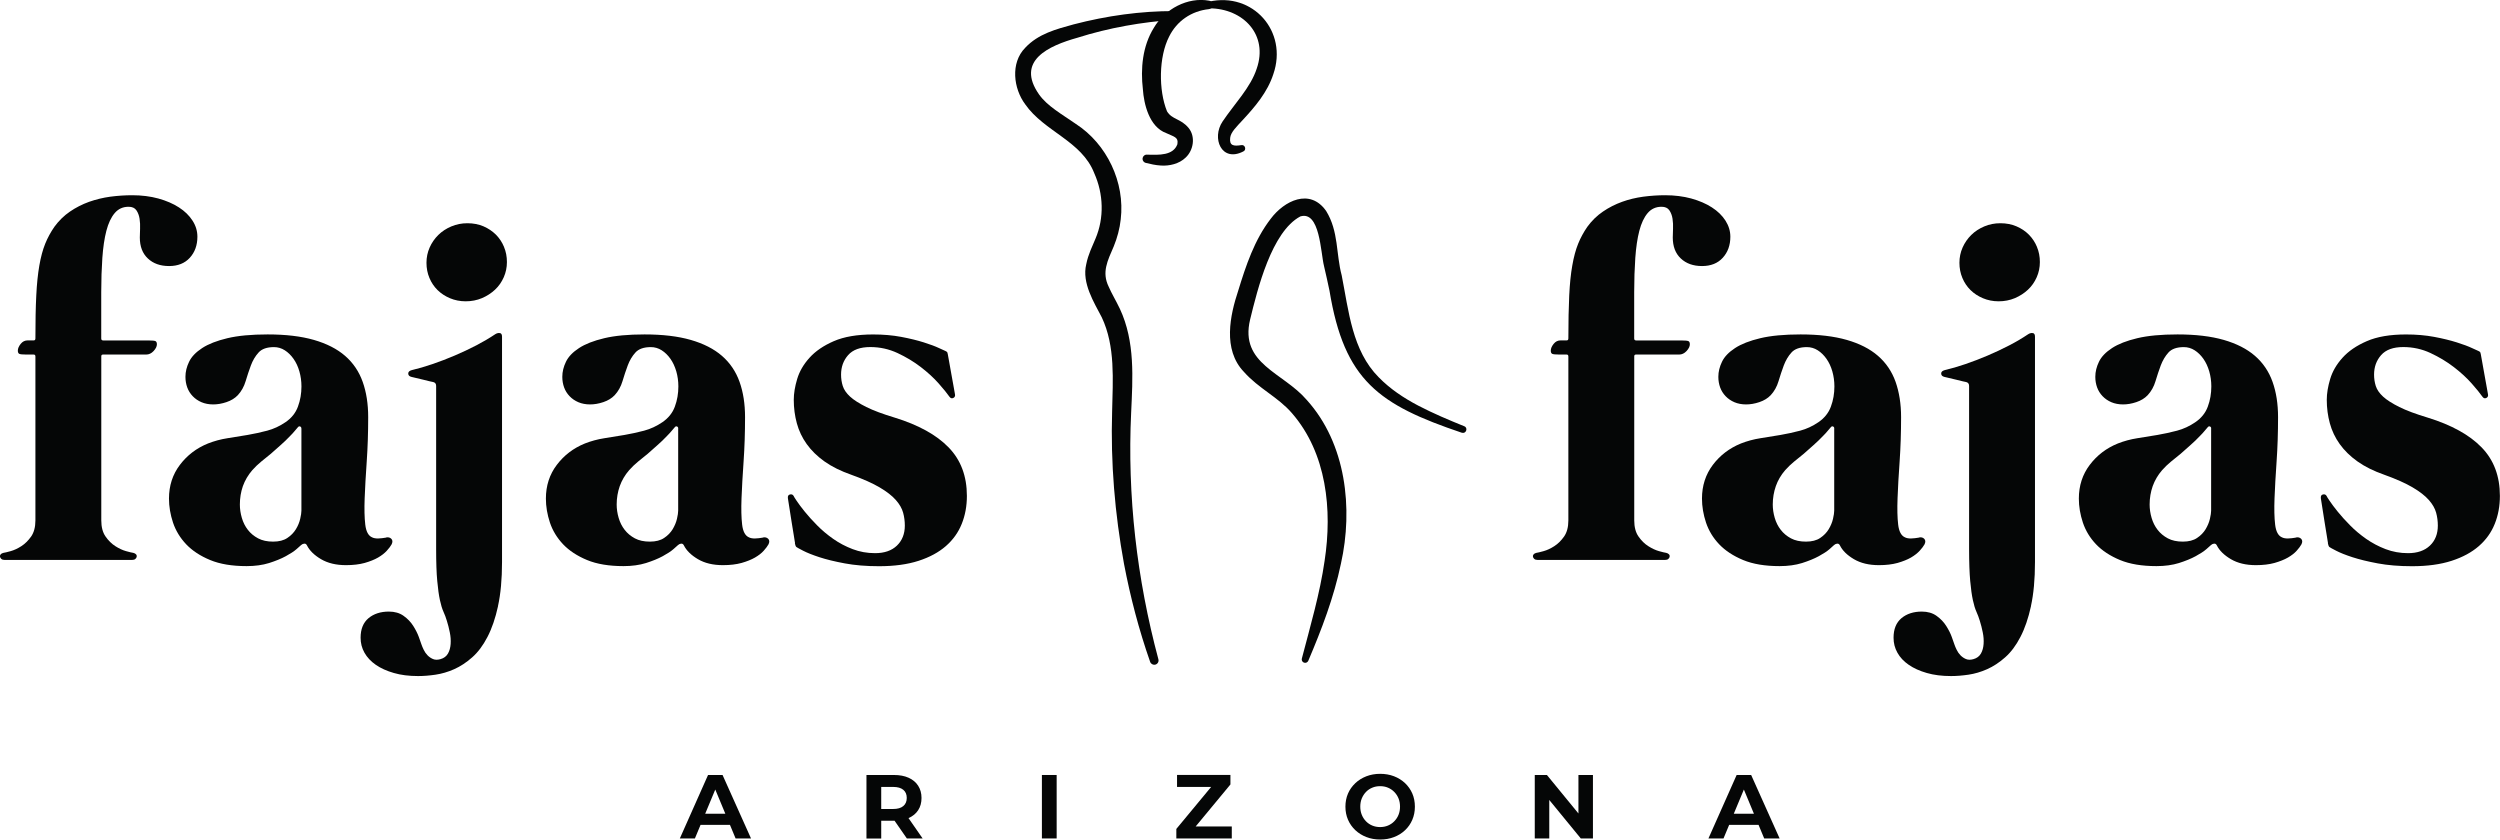 <?xml version="1.0" encoding="UTF-8"?><svg id="Capa_1" xmlns="http://www.w3.org/2000/svg" viewBox="0 0 496.33 166.67"><defs><style>.cls-1{fill:#050606;}</style></defs><g><path class="cls-1" d="M26.26,38.76c1.87,0,3.6,.22,5.18,.65,1.58,.44,2.95,1.03,4.09,1.77,1.15,.74,2.04,1.61,2.69,2.62,.65,1,.97,2.07,.97,3.2,0,1.68-.5,3.07-1.5,4.17-1,1.1-2.37,1.65-4.12,1.65s-3.15-.5-4.21-1.5c-1.07-1-1.6-2.39-1.6-4.17,0-.45,.02-1.03,.05-1.72,.03-.69,0-1.36-.1-2.01-.1-.65-.31-1.2-.63-1.67-.32-.47-.84-.7-1.55-.7-1.13,0-2.05,.42-2.76,1.26-.71,.84-1.26,2.01-1.65,3.51-.39,1.5-.65,3.29-.8,5.38-.14,2.08-.22,4.35-.22,6.8v9.2c0,.26,.13,.39,.39,.39h8.96c.78,0,1.25,.05,1.43,.14,.18,.1,.27,.31,.27,.63,0,.42-.22,.86-.65,1.33-.44,.47-.93,.7-1.48,.7h-8.57c-.23,0-.34,.11-.34,.34v32.59c0,1.32,.28,2.39,.85,3.2,.56,.81,1.21,1.45,1.94,1.91,.73,.47,1.44,.8,2.13,.99,.69,.19,1.17,.31,1.43,.34,.26,.06,.44,.17,.56,.31s.15,.3,.12,.46c-.03,.16-.12,.31-.27,.44-.15,.13-.35,.19-.61,.19H.88c-.26,0-.46-.06-.61-.19-.15-.13-.23-.27-.27-.44-.03-.16,0-.31,.12-.46s.3-.25,.56-.31c.26-.03,.73-.15,1.43-.34,.69-.19,1.4-.52,2.13-.99s1.37-1.11,1.94-1.91c.56-.81,.85-1.87,.85-3.2v-32.54c0-.26-.11-.39-.34-.39h-1.45c-.77,0-1.25-.05-1.43-.15-.18-.1-.27-.31-.27-.63,0-.42,.19-.86,.56-1.33,.37-.47,.83-.7,1.38-.7h1.21c.23,0,.34-.13,.34-.39,0-3.33,.05-6.15,.17-8.48,.11-2.32,.32-4.33,.61-6s.68-3.12,1.16-4.31c.48-1.19,1.1-2.32,1.84-3.39,.87-1.19,1.9-2.2,3.07-3,1.18-.81,2.45-1.45,3.8-1.94,1.36-.48,2.76-.82,4.21-1.02,1.45-.19,2.91-.29,4.36-.29Z"/><path class="cls-1" d="M76.63,106.71c.45-.1,.81,0,1.07,.27,.26,.27,.27,.64,.05,1.09-.19,.36-.51,.77-.95,1.26s-1.02,.94-1.74,1.36c-.73,.42-1.61,.77-2.66,1.07-1.05,.29-2.29,.44-3.71,.44-1.97,0-3.62-.4-4.96-1.19s-2.27-1.7-2.79-2.74c-.13-.26-.31-.37-.56-.34-.24,.03-.44,.13-.61,.29-.1,.1-.4,.36-.9,.8-.5,.44-1.21,.9-2.13,1.4-.92,.5-2.03,.95-3.32,1.36-1.29,.4-2.78,.61-4.46,.61-2.88,0-5.29-.4-7.24-1.21-1.96-.81-3.54-1.85-4.75-3.12-1.21-1.28-2.08-2.71-2.62-4.31-.53-1.6-.8-3.19-.8-4.77,0-2.55,.72-4.78,2.16-6.68,1.44-1.91,3.3-3.33,5.59-4.26,1.23-.48,2.51-.83,3.85-1.04,1.34-.21,2.67-.43,4-.65,1.32-.23,2.62-.51,3.9-.85s2.48-.9,3.61-1.67c1.2-.81,2.03-1.84,2.49-3.1,.47-1.26,.7-2.6,.7-4.02,0-1.03-.14-2.03-.41-2.98-.27-.95-.66-1.78-1.16-2.49-.5-.71-1.08-1.28-1.74-1.7-.66-.42-1.38-.63-2.15-.63-1.39,0-2.41,.36-3.05,1.07-.65,.71-1.16,1.57-1.53,2.57-.37,1-.72,2.04-1.04,3.12-.32,1.08-.84,2.01-1.55,2.78-.58,.61-1.33,1.07-2.25,1.38s-1.8,.46-2.64,.46-1.65-.15-2.32-.44c-.68-.29-1.26-.69-1.74-1.19-.48-.5-.85-1.08-1.09-1.74-.24-.66-.36-1.36-.36-2.11,0-1,.24-2,.73-3,.48-1,1.35-1.9,2.59-2.71,1.24-.81,2.91-1.46,5.01-1.96,2.1-.5,4.76-.75,7.99-.75,3.58,0,6.64,.36,9.18,1.09,2.53,.73,4.6,1.78,6.2,3.17,1.6,1.39,2.76,3.11,3.49,5.16,.73,2.05,1.09,4.38,1.09,7,0,3.13-.1,6.07-.29,8.81-.19,2.75-.33,5.17-.41,7.29-.08,2.12-.04,3.86,.12,5.23,.16,1.37,.61,2.22,1.36,2.54,.32,.16,.73,.23,1.21,.22,.48-.02,1-.07,1.55-.17Zm-16.8-21.65c0-.19-.08-.32-.24-.39-.16-.06-.31-.02-.44,.14-.26,.29-.49,.57-.7,.82-.21,.26-.49,.56-.85,.92-.61,.65-1.24,1.25-1.89,1.82-.65,.56-1.29,1.14-1.94,1.72-.65,.52-1.28,1.03-1.91,1.55-.63,.52-1.22,1.08-1.77,1.7-.84,.97-1.46,2.03-1.87,3.17-.4,1.15-.6,2.37-.6,3.66,0,.87,.13,1.75,.39,2.64,.26,.89,.65,1.68,1.19,2.37,.53,.69,1.21,1.26,2.04,1.7,.82,.44,1.82,.65,2.98,.65s2.11-.24,2.83-.73c.73-.48,1.29-1.07,1.7-1.74s.69-1.36,.85-2.06c.16-.69,.24-1.23,.24-1.62v-16.32Z"/><path class="cls-1" d="M98.88,120.32c-.53,2.42-1.23,4.47-2.11,6.15-.87,1.68-1.88,3.03-3.03,4.04-1.15,1.02-2.34,1.8-3.58,2.35-1.24,.55-2.48,.91-3.71,1.09-1.23,.18-2.37,.27-3.44,.27-1.81,0-3.42-.2-4.82-.61-1.4-.4-2.6-.94-3.58-1.62-.98-.68-1.73-1.48-2.25-2.4-.52-.92-.77-1.91-.77-2.98,0-1.71,.53-3,1.57-3.88,1.05-.87,2.4-1.31,4.04-1.31,1.16,0,2.14,.28,2.93,.85,.79,.56,1.43,1.23,1.91,1.99s.85,1.49,1.11,2.2c.26,.71,.44,1.21,.53,1.5,.1,.29,.24,.64,.44,1.04,.19,.4,.44,.77,.75,1.09s.67,.57,1.09,.75c.42,.18,.92,.19,1.5,.02,.68-.19,1.17-.57,1.48-1.11s.48-1.19,.53-1.91c.05-.73,0-1.49-.17-2.3-.16-.81-.36-1.57-.58-2.28-.19-.65-.42-1.25-.68-1.82-.26-.57-.49-1.33-.7-2.3-.21-.97-.39-2.24-.53-3.8-.15-1.57-.22-3.69-.22-6.37v-32.35c0-.42-.19-.68-.58-.77-.07,0-.3-.05-.7-.15s-.86-.21-1.38-.34-.99-.24-1.43-.34-.7-.16-.8-.19c-.42-.1-.64-.31-.65-.65s.22-.57,.7-.7c1.26-.29,2.62-.69,4.09-1.19,1.47-.5,2.95-1.07,4.43-1.7,1.48-.63,2.92-1.31,4.31-2.03,1.39-.73,2.63-1.46,3.73-2.2,.29-.19,.59-.27,.9-.24,.31,.03,.46,.27,.46,.73v44.75c0,3.39-.27,6.3-.8,8.72Zm1.19-71.29c-.39-.94-.93-1.75-1.62-2.45-.7-.69-1.52-1.24-2.47-1.65-.95-.4-2.01-.61-3.17-.61s-2.2,.21-3.2,.63c-1,.42-1.87,.99-2.59,1.7s-1.3,1.54-1.72,2.49c-.42,.95-.63,1.96-.63,3.03s.19,2.07,.58,3c.39,.94,.93,1.74,1.62,2.42,.69,.68,1.52,1.22,2.47,1.62,.95,.4,1.99,.61,3.12,.61s2.23-.21,3.22-.63c.99-.42,1.85-.98,2.59-1.67,.74-.69,1.32-1.52,1.74-2.47,.42-.95,.63-1.96,.63-3.03s-.19-2.07-.58-3Z"/><path class="cls-1" d="M151.45,106.71c.45-.1,.81,0,1.07,.27,.26,.27,.27,.64,.05,1.09-.19,.36-.51,.77-.94,1.26s-1.02,.94-1.74,1.36c-.73,.42-1.61,.77-2.66,1.07-1.05,.29-2.28,.44-3.71,.44-1.97,0-3.62-.4-4.96-1.19s-2.27-1.7-2.79-2.74c-.13-.26-.31-.37-.56-.34-.24,.03-.44,.13-.61,.29-.1,.1-.4,.36-.9,.8s-1.21,.9-2.13,1.4c-.92,.5-2.03,.95-3.32,1.36-1.29,.4-2.78,.61-4.46,.61-2.87,0-5.29-.4-7.24-1.21-1.95-.81-3.54-1.85-4.75-3.12-1.21-1.28-2.08-2.71-2.62-4.31-.53-1.6-.8-3.19-.8-4.77,0-2.55,.72-4.78,2.16-6.68,1.44-1.91,3.3-3.33,5.59-4.26,1.23-.48,2.51-.83,3.85-1.04,1.34-.21,2.67-.43,4-.65,1.32-.23,2.62-.51,3.9-.85,1.27-.34,2.48-.9,3.61-1.67,1.19-.81,2.03-1.84,2.49-3.1,.47-1.26,.7-2.6,.7-4.02,0-1.03-.14-2.03-.41-2.98-.28-.95-.66-1.78-1.16-2.49-.5-.71-1.08-1.28-1.74-1.7-.66-.42-1.38-.63-2.16-.63-1.39,0-2.41,.36-3.05,1.07-.65,.71-1.16,1.57-1.53,2.57-.37,1-.72,2.04-1.04,3.12s-.84,2.01-1.55,2.78c-.58,.61-1.33,1.07-2.25,1.38-.92,.31-1.8,.46-2.64,.46s-1.65-.15-2.32-.44c-.68-.29-1.26-.69-1.74-1.19-.48-.5-.85-1.08-1.09-1.74-.24-.66-.36-1.36-.36-2.11,0-1,.24-2,.73-3,.48-1,1.35-1.9,2.59-2.71,1.24-.81,2.91-1.46,5.01-1.96,2.1-.5,4.76-.75,7.99-.75,3.58,0,6.64,.36,9.18,1.09,2.53,.73,4.6,1.78,6.2,3.17,1.6,1.39,2.76,3.11,3.49,5.16,.73,2.05,1.09,4.38,1.09,7,0,3.13-.1,6.07-.29,8.81-.19,2.75-.33,5.17-.41,7.29-.08,2.12-.04,3.86,.12,5.23,.16,1.37,.61,2.22,1.36,2.54,.32,.16,.73,.23,1.21,.22,.48-.02,1-.07,1.55-.17Zm-16.8-21.65c0-.19-.08-.32-.24-.39-.16-.06-.31-.02-.44,.14-.26,.29-.49,.57-.7,.82s-.49,.56-.85,.92c-.61,.65-1.24,1.25-1.89,1.82-.65,.56-1.29,1.14-1.94,1.72-.65,.52-1.28,1.03-1.91,1.55-.63,.52-1.22,1.08-1.77,1.7-.84,.97-1.46,2.03-1.87,3.17-.4,1.15-.61,2.37-.61,3.66,0,.87,.13,1.75,.39,2.64,.26,.89,.65,1.68,1.19,2.37,.53,.69,1.21,1.26,2.03,1.7,.82,.44,1.82,.65,2.98,.65s2.11-.24,2.83-.73c.73-.48,1.29-1.07,1.7-1.74,.4-.68,.69-1.36,.85-2.06,.16-.69,.24-1.23,.24-1.62v-16.32Z"/><path class="cls-1" d="M157.84,107.83c0-.06-.07-.52-.22-1.38-.14-.85-.3-1.8-.46-2.83-.16-1.03-.32-2.01-.46-2.93-.14-.92-.23-1.49-.27-1.72-.07-.45,.06-.72,.39-.8,.32-.08,.56,0,.73,.27,.03,.1,.24,.44,.63,1.02s.92,1.29,1.6,2.13c.68,.84,1.49,1.74,2.45,2.71,.95,.97,2.02,1.86,3.2,2.69s2.46,1.5,3.85,2.03c1.39,.53,2.87,.8,4.46,.8,1.84,0,3.29-.5,4.33-1.5s1.57-2.33,1.57-3.97c0-.87-.11-1.73-.34-2.57s-.71-1.68-1.45-2.52c-.74-.84-1.81-1.67-3.2-2.49s-3.24-1.65-5.57-2.49c-2.13-.74-3.92-1.63-5.38-2.66-1.45-1.03-2.63-2.19-3.54-3.46s-1.56-2.65-1.96-4.12c-.4-1.47-.61-3.03-.61-4.67,0-1.26,.23-2.64,.68-4.14,.45-1.5,1.27-2.91,2.45-4.21,1.18-1.31,2.79-2.41,4.82-3.29s4.63-1.33,7.8-1.33c2,0,3.86,.16,5.57,.48,1.71,.32,3.21,.69,4.48,1.09s2.29,.78,3.05,1.14c.76,.36,1.19,.55,1.28,.58,.19,.1,.31,.18,.34,.24,.03,.07,.06,.18,.1,.34,0,.07,.08,.51,.24,1.33,.16,.82,.32,1.72,.48,2.69s.32,1.86,.48,2.66c.16,.81,.24,1.26,.24,1.36,.06,.32-.05,.56-.34,.7-.29,.14-.55,.06-.78-.27-.45-.65-1.16-1.52-2.13-2.62s-2.15-2.18-3.54-3.25c-1.39-1.07-2.93-1.99-4.62-2.78-1.7-.79-3.5-1.19-5.4-1.19-2,0-3.47,.53-4.41,1.6s-1.4,2.36-1.4,3.88c0,.77,.11,1.53,.34,2.25,.23,.73,.71,1.43,1.45,2.11,.74,.68,1.82,1.36,3.22,2.06s3.29,1.4,5.64,2.11c4.71,1.45,8.28,3.42,10.7,5.91,2.42,2.49,3.63,5.7,3.63,9.64,0,2-.34,3.85-1.02,5.54-.68,1.7-1.73,3.17-3.15,4.41-1.42,1.24-3.23,2.22-5.42,2.93-2.2,.71-4.81,1.07-7.85,1.07-2.55,0-4.82-.19-6.8-.56-1.99-.37-3.67-.78-5.04-1.23-1.37-.45-2.45-.88-3.22-1.28-.78-.4-1.23-.65-1.36-.75-.07-.06-.12-.16-.17-.29-.05-.13-.09-.27-.12-.44Z"/></g><g><path class="cls-1" d="M330.6,38.76c1.87,0,3.6,.22,5.18,.65,1.58,.44,2.95,1.03,4.09,1.77,1.15,.74,2.04,1.61,2.69,2.62,.64,1,.97,2.07,.97,3.2,0,1.68-.5,3.07-1.5,4.17-1,1.1-2.37,1.65-4.12,1.65s-3.15-.5-4.21-1.5c-1.07-1-1.6-2.39-1.6-4.17,0-.45,.02-1.03,.05-1.72,.03-.69,0-1.36-.1-2.01-.1-.65-.31-1.2-.63-1.67-.32-.47-.84-.7-1.55-.7-1.13,0-2.05,.42-2.76,1.26-.71,.84-1.26,2.01-1.65,3.51-.39,1.5-.65,3.29-.8,5.38-.14,2.08-.22,4.35-.22,6.8v9.2c0,.26,.13,.39,.39,.39h8.96c.77,0,1.25,.05,1.43,.14,.18,.1,.27,.31,.27,.63,0,.42-.22,.86-.65,1.33-.44,.47-.93,.7-1.48,.7h-8.57c-.22,0-.34,.11-.34,.34v32.59c0,1.32,.28,2.39,.85,3.2,.56,.81,1.21,1.45,1.94,1.91s1.44,.8,2.13,.99c.69,.19,1.17,.31,1.43,.34,.26,.06,.44,.17,.56,.31s.15,.3,.12,.46c-.03,.16-.12,.31-.27,.44-.14,.13-.35,.19-.61,.19h-25.38c-.26,0-.46-.06-.61-.19-.15-.13-.23-.27-.27-.44-.03-.16,0-.31,.12-.46s.3-.25,.56-.31c.26-.03,.73-.15,1.43-.34,.69-.19,1.4-.52,2.13-.99s1.37-1.11,1.94-1.91c.56-.81,.85-1.87,.85-3.2v-32.54c0-.26-.11-.39-.34-.39h-1.45c-.77,0-1.25-.05-1.43-.15s-.27-.31-.27-.63c0-.42,.19-.86,.56-1.33s.83-.7,1.38-.7h1.21c.23,0,.34-.13,.34-.39,0-3.33,.06-6.15,.17-8.48,.11-2.32,.31-4.33,.61-6,.29-1.68,.68-3.12,1.16-4.31,.48-1.19,1.1-2.32,1.84-3.39,.87-1.19,1.9-2.2,3.08-3,1.18-.81,2.45-1.45,3.8-1.94s2.76-.82,4.21-1.02c1.45-.19,2.91-.29,4.36-.29Z"/><path class="cls-1" d="M380.97,106.71c.45-.1,.81,0,1.06,.27,.26,.27,.27,.64,.05,1.09-.19,.36-.51,.77-.95,1.26-.44,.48-1.02,.94-1.74,1.36-.73,.42-1.62,.77-2.66,1.07-1.05,.29-2.29,.44-3.71,.44-1.97,0-3.62-.4-4.96-1.19s-2.27-1.7-2.78-2.74c-.13-.26-.32-.37-.56-.34-.24,.03-.44,.13-.61,.29-.1,.1-.39,.36-.89,.8-.5,.44-1.21,.9-2.13,1.4-.92,.5-2.03,.95-3.32,1.36-1.29,.4-2.78,.61-4.46,.61-2.88,0-5.29-.4-7.24-1.21s-3.54-1.85-4.75-3.12-2.08-2.71-2.62-4.31c-.53-1.6-.8-3.19-.8-4.77,0-2.55,.72-4.78,2.15-6.68s3.3-3.33,5.59-4.26c1.23-.48,2.51-.83,3.85-1.04,1.34-.21,2.67-.43,4-.65,1.32-.23,2.62-.51,3.9-.85s2.48-.9,3.61-1.67c1.19-.81,2.03-1.84,2.49-3.1,.47-1.26,.7-2.6,.7-4.02,0-1.03-.14-2.03-.41-2.98-.27-.95-.66-1.78-1.16-2.49-.5-.71-1.08-1.28-1.74-1.7-.66-.42-1.38-.63-2.16-.63-1.39,0-2.41,.36-3.05,1.07-.65,.71-1.15,1.57-1.53,2.57-.37,1-.72,2.04-1.04,3.12-.32,1.08-.84,2.01-1.55,2.78-.58,.61-1.33,1.07-2.25,1.38s-1.8,.46-2.64,.46-1.65-.15-2.32-.44c-.68-.29-1.26-.69-1.74-1.19-.48-.5-.85-1.08-1.09-1.74-.24-.66-.36-1.36-.36-2.11,0-1,.24-2,.73-3,.48-1,1.35-1.9,2.59-2.71,1.24-.81,2.91-1.46,5.01-1.96,2.1-.5,4.76-.75,7.99-.75,3.58,0,6.64,.36,9.18,1.09,2.54,.73,4.6,1.78,6.2,3.17,1.6,1.39,2.76,3.11,3.49,5.16,.72,2.05,1.09,4.38,1.09,7,0,3.13-.1,6.07-.29,8.81-.2,2.75-.33,5.17-.41,7.29-.08,2.12-.04,3.86,.12,5.23,.16,1.37,.61,2.22,1.36,2.54,.32,.16,.73,.23,1.21,.22,.48-.02,1-.07,1.55-.17Zm-16.81-21.65c0-.19-.08-.32-.24-.39s-.31-.02-.44,.14c-.26,.29-.49,.57-.7,.82-.21,.26-.49,.56-.85,.92-.62,.65-1.24,1.25-1.89,1.82-.65,.56-1.29,1.14-1.94,1.72-.65,.52-1.28,1.03-1.91,1.55-.63,.52-1.22,1.08-1.77,1.7-.84,.97-1.46,2.03-1.86,3.17-.4,1.15-.61,2.37-.61,3.66,0,.87,.13,1.75,.39,2.64,.26,.89,.65,1.68,1.19,2.37,.53,.69,1.21,1.26,2.03,1.7,.82,.44,1.82,.65,2.98,.65s2.11-.24,2.83-.73c.72-.48,1.29-1.07,1.69-1.74s.69-1.36,.85-2.06c.16-.69,.24-1.23,.24-1.62v-16.32Z"/><path class="cls-1" d="M403.22,120.32c-.53,2.42-1.23,4.47-2.11,6.15-.87,1.68-1.88,3.03-3.03,4.04-1.15,1.02-2.34,1.8-3.58,2.35s-2.48,.91-3.71,1.09c-1.23,.18-2.37,.27-3.44,.27-1.81,0-3.41-.2-4.82-.61-1.4-.4-2.6-.94-3.58-1.62-.99-.68-1.74-1.48-2.25-2.4-.52-.92-.77-1.91-.77-2.98,0-1.71,.53-3,1.57-3.88,1.05-.87,2.4-1.31,4.04-1.31,1.16,0,2.14,.28,2.93,.85,.79,.56,1.43,1.23,1.91,1.99s.86,1.49,1.11,2.2c.26,.71,.44,1.21,.53,1.5,.1,.29,.24,.64,.44,1.04,.19,.4,.44,.77,.75,1.09s.67,.57,1.09,.75c.42,.18,.92,.19,1.5,.02,.68-.19,1.17-.57,1.48-1.11s.48-1.19,.53-1.91,0-1.49-.17-2.3c-.16-.81-.36-1.57-.58-2.28-.2-.65-.42-1.25-.68-1.82-.26-.57-.49-1.33-.7-2.3-.21-.97-.39-2.24-.53-3.8-.14-1.57-.22-3.69-.22-6.37v-32.35c0-.42-.2-.68-.58-.77-.06,0-.3-.05-.7-.15-.4-.1-.86-.21-1.38-.34-.52-.13-.99-.24-1.43-.34s-.7-.16-.8-.19c-.42-.1-.64-.31-.65-.65-.02-.34,.22-.57,.7-.7,1.26-.29,2.62-.69,4.09-1.19,1.47-.5,2.95-1.07,4.43-1.7s2.92-1.31,4.31-2.03,2.63-1.46,3.73-2.2c.29-.19,.59-.27,.9-.24s.46,.27,.46,.73v44.75c0,3.39-.27,6.3-.8,8.72Zm1.19-71.29c-.39-.94-.93-1.75-1.62-2.45s-1.52-1.24-2.47-1.65c-.95-.4-2.01-.61-3.17-.61s-2.2,.21-3.2,.63c-1,.42-1.87,.99-2.59,1.7s-1.3,1.54-1.72,2.49-.63,1.96-.63,3.03,.19,2.07,.58,3c.39,.94,.93,1.74,1.62,2.42,.69,.68,1.52,1.22,2.47,1.62,.95,.4,1.99,.61,3.12,.61s2.23-.21,3.22-.63c.98-.42,1.85-.98,2.59-1.67,.74-.69,1.32-1.52,1.74-2.47,.42-.95,.63-1.96,.63-3.03s-.19-2.07-.58-3Z"/><path class="cls-1" d="M455.79,106.71c.45-.1,.81,0,1.07,.27,.26,.27,.27,.64,.05,1.09-.19,.36-.51,.77-.94,1.26s-1.02,.94-1.74,1.36c-.73,.42-1.62,.77-2.66,1.07-1.05,.29-2.28,.44-3.71,.44-1.97,0-3.62-.4-4.96-1.19s-2.27-1.7-2.79-2.74c-.13-.26-.31-.37-.56-.34-.24,.03-.44,.13-.61,.29-.1,.1-.4,.36-.9,.8s-1.21,.9-2.13,1.4c-.92,.5-2.03,.95-3.32,1.36-1.29,.4-2.78,.61-4.46,.61-2.87,0-5.29-.4-7.24-1.21s-3.54-1.85-4.75-3.12-2.08-2.71-2.62-4.31c-.53-1.6-.8-3.19-.8-4.77,0-2.55,.72-4.78,2.16-6.68,1.44-1.91,3.3-3.33,5.59-4.26,1.23-.48,2.51-.83,3.85-1.04,1.34-.21,2.67-.43,4-.65,1.32-.23,2.62-.51,3.9-.85,1.28-.34,2.48-.9,3.61-1.67,1.19-.81,2.03-1.84,2.49-3.1,.47-1.26,.7-2.6,.7-4.02,0-1.03-.14-2.03-.41-2.98-.28-.95-.66-1.78-1.16-2.49-.5-.71-1.08-1.28-1.74-1.7-.66-.42-1.38-.63-2.15-.63-1.39,0-2.41,.36-3.05,1.07-.64,.71-1.15,1.57-1.53,2.57-.37,1-.72,2.04-1.04,3.12s-.84,2.01-1.55,2.78c-.58,.61-1.33,1.07-2.25,1.38s-1.8,.46-2.64,.46-1.65-.15-2.32-.44c-.68-.29-1.26-.69-1.74-1.19-.48-.5-.85-1.08-1.09-1.74-.24-.66-.36-1.36-.36-2.11,0-1,.24-2,.73-3,.48-1,1.35-1.9,2.59-2.71,1.24-.81,2.91-1.46,5.01-1.96,2.1-.5,4.76-.75,7.99-.75,3.58,0,6.64,.36,9.18,1.09,2.53,.73,4.6,1.78,6.2,3.17,1.6,1.39,2.76,3.11,3.49,5.16,.73,2.05,1.09,4.38,1.09,7,0,3.13-.1,6.07-.29,8.81-.19,2.75-.33,5.17-.41,7.29-.08,2.12-.04,3.86,.12,5.23,.16,1.37,.61,2.22,1.36,2.54,.32,.16,.73,.23,1.21,.22,.48-.02,1-.07,1.55-.17Zm-16.8-21.65c0-.19-.08-.32-.24-.39-.16-.06-.31-.02-.44,.14-.26,.29-.49,.57-.7,.82-.21,.26-.49,.56-.85,.92-.61,.65-1.24,1.25-1.89,1.82-.65,.56-1.29,1.14-1.94,1.72-.65,.52-1.28,1.03-1.91,1.55-.63,.52-1.22,1.08-1.77,1.7-.84,.97-1.46,2.03-1.87,3.17-.4,1.15-.61,2.37-.61,3.66,0,.87,.13,1.75,.39,2.64,.26,.89,.65,1.68,1.19,2.37,.53,.69,1.21,1.26,2.03,1.7,.82,.44,1.82,.65,2.98,.65s2.11-.24,2.83-.73c.73-.48,1.29-1.07,1.7-1.74,.4-.68,.69-1.36,.85-2.06,.16-.69,.24-1.23,.24-1.62v-16.32Z"/><path class="cls-1" d="M462.18,107.83c0-.06-.07-.52-.22-1.38-.15-.85-.3-1.8-.46-2.83-.16-1.03-.31-2.01-.46-2.93-.14-.92-.23-1.49-.27-1.72-.06-.45,.06-.72,.39-.8,.32-.08,.56,0,.73,.27,.03,.1,.24,.44,.63,1.02,.39,.58,.92,1.29,1.6,2.13,.68,.84,1.49,1.74,2.45,2.71,.95,.97,2.02,1.86,3.2,2.69,1.18,.82,2.46,1.5,3.85,2.03,1.39,.53,2.87,.8,4.46,.8,1.84,0,3.29-.5,4.34-1.5,1.05-1,1.57-2.33,1.57-3.97,0-.87-.11-1.73-.34-2.57-.23-.84-.71-1.68-1.45-2.52-.74-.84-1.81-1.67-3.2-2.49s-3.24-1.65-5.57-2.49c-2.13-.74-3.92-1.63-5.38-2.66-1.45-1.03-2.63-2.19-3.54-3.46s-1.56-2.65-1.96-4.12c-.4-1.47-.61-3.03-.61-4.67,0-1.26,.23-2.64,.68-4.14,.45-1.5,1.27-2.91,2.45-4.21,1.18-1.31,2.78-2.41,4.82-3.29,2.03-.89,4.63-1.33,7.8-1.33,2,0,3.86,.16,5.57,.48,1.71,.32,3.21,.69,4.48,1.09s2.29,.78,3.05,1.14c.76,.36,1.19,.55,1.28,.58,.2,.1,.31,.18,.34,.24,.03,.07,.06,.18,.1,.34,0,.07,.08,.51,.24,1.33,.16,.82,.32,1.72,.48,2.69,.16,.97,.32,1.86,.48,2.66,.16,.81,.24,1.26,.24,1.36,.06,.32-.05,.56-.34,.7-.29,.14-.55,.06-.78-.27-.45-.65-1.16-1.52-2.13-2.62s-2.15-2.18-3.54-3.25-2.93-1.99-4.62-2.78-3.5-1.19-5.4-1.19c-2,0-3.47,.53-4.41,1.6-.94,1.07-1.4,2.36-1.4,3.88,0,.77,.11,1.53,.34,2.25,.23,.73,.71,1.43,1.45,2.11s1.82,1.36,3.22,2.06,3.29,1.4,5.64,2.11c4.71,1.45,8.28,3.42,10.7,5.91,2.42,2.49,3.63,5.7,3.63,9.64,0,2-.34,3.85-1.02,5.54-.68,1.7-1.73,3.17-3.15,4.41-1.42,1.24-3.23,2.22-5.42,2.93-2.2,.71-4.81,1.07-7.85,1.07-2.55,0-4.82-.19-6.8-.56s-3.66-.78-5.04-1.23-2.45-.88-3.22-1.28c-.78-.4-1.23-.65-1.36-.75-.06-.06-.12-.16-.17-.29-.05-.13-.09-.27-.12-.44Z"/></g><g><path class="cls-1" d="M134.97,166.46l5.6-12.6h2.88l5.65,12.6h-3.06l-4.62-11.12h1.17l-4.63,11.12h-2.99Zm2.83-2.7l.74-2.21h6.52l.76,2.21h-8.01Z"/><path class="cls-1" d="M172.02,166.46v-12.6h5.45c1.13,0,2.1,.18,2.92,.55s1.45,.89,1.89,1.58c.44,.68,.67,1.49,.67,2.43s-.22,1.76-.67,2.44c-.45,.68-1.07,1.19-1.89,1.55s-1.79,.53-2.92,.53h-3.85l1.33-1.26v4.79h-2.93Zm2.93-4.46l-1.33-1.39h3.69c.89,0,1.56-.19,2.02-.58,.46-.38,.69-.92,.69-1.62s-.23-1.23-.69-1.61c-.46-.38-1.13-.57-2.02-.57h-3.69l1.33-1.39v7.15Zm5.09,4.46l-3.17-4.57h3.13l3.17,4.57h-3.13Z"/><path class="cls-1" d="M206.85,166.46v-12.6h2.93v12.6h-2.93Z"/><path class="cls-1" d="M233.54,166.46v-1.89l7.79-9.4,.36,1.06h-8.01v-2.38h10.6v1.89l-7.78,9.4-.36-1.06h8.41v2.38h-11.02Z"/><path class="cls-1" d="M274.02,166.67c-1,0-1.91-.16-2.75-.49-.84-.32-1.57-.78-2.2-1.37-.62-.59-1.11-1.28-1.45-2.07s-.51-1.66-.51-2.59,.17-1.81,.51-2.6,.83-1.47,1.45-2.06c.62-.59,1.35-1.04,2.19-1.37,.83-.32,1.75-.49,2.74-.49s1.91,.16,2.75,.48c.83,.32,1.56,.77,2.19,1.36,.62,.59,1.11,1.28,1.45,2.07,.34,.79,.51,1.66,.51,2.61s-.17,1.8-.51,2.6c-.34,.8-.82,1.49-1.45,2.08-.62,.59-1.35,1.04-2.19,1.36s-1.74,.48-2.73,.48Zm-.02-2.47c.56,0,1.08-.1,1.56-.3,.47-.2,.89-.48,1.25-.85s.64-.79,.84-1.28c.2-.49,.3-1.03,.3-1.63s-.1-1.14-.3-1.63c-.2-.49-.48-.91-.84-1.28-.36-.37-.78-.65-1.25-.85-.47-.2-.99-.3-1.56-.3s-1.09,.1-1.56,.3c-.48,.2-.9,.48-1.25,.85-.35,.37-.63,.79-.83,1.28-.2,.49-.3,1.03-.3,1.63s.1,1.14,.3,1.63c.2,.49,.47,.91,.83,1.28s.77,.65,1.25,.85c.48,.2,1,.3,1.56,.3Z"/><path class="cls-1" d="M304.7,166.46v-12.6h2.41l7.43,9.07h-1.17v-9.07h2.88v12.6h-2.41l-7.43-9.07h1.17v9.07h-2.88Z"/><path class="cls-1" d="M339.18,166.46l5.6-12.6h2.88l5.65,12.6h-3.06l-4.62-11.12h1.17l-4.63,11.12h-2.99Zm2.83-2.7l.74-2.21h6.52l.76,2.21h-8.01Z"/></g><path class="cls-1" d="M290.24,85.92c-16.51-5.57-23.35-10.36-26.29-28.19-.25-1.22-.8-3.69-1.09-4.91-.68-2.7-.8-11.05-4.71-9.85-5.69,3.04-8.49,14.42-9.97,20.5-2.09,8.8,6.58,10.46,11.25,15.93,7.84,8.67,9.23,21.6,6.79,32.5-1.41,6.75-3.85,13.09-6.48,19.28-.15,.35-.55,.51-.89,.36-.31-.13-.48-.48-.39-.8,1.7-6.51,3.59-12.93,4.52-19.41,1.55-10.1,.42-21.35-6.48-29.3-2.77-3.21-6.62-4.9-9.54-8.2-4.27-4.44-2.73-11.3-1.14-16.1,1.52-4.94,3.21-10.09,6.47-14.31,2.66-3.54,7.76-6.14,10.99-1.54,2.51,4.06,1.95,8.53,3.09,12.78,1.4,7.08,2.07,14.94,7.36,20.25,2.23,2.29,4.97,4.12,7.88,5.64,2.92,1.52,6,2.82,9.11,4.08,.78,.31,.35,1.56-.48,1.27h0Z"/><path class="cls-1" d="M233.25,3.92c-6.58,.45-13.09,1.59-19.34,3.57-5.73,1.61-12.32,4.57-7.62,11.27,1.65,2.32,4.49,3.89,7.31,5.85,6.16,3.99,9.78,11.6,8.9,18.94-.19,1.83-.7,3.69-1.38,5.35-1.26,2.92-2.41,5.16-1.01,8.02,.57,1.33,1.44,2.75,2.22,4.39,3.05,6.52,2.55,13.77,2.24,20.59-.79,16.5,1.13,33.04,5.41,49,.12,.46-.15,.93-.61,1.05-.43,.11-.88-.13-1.03-.55-2.22-6.33-3.93-12.85-5.19-19.46-1.82-9.93-2.67-20.08-2.36-30.18,.14-6.34,.66-13.01-2.05-18.75-1.54-2.98-3.99-6.82-3.09-10.54,.4-2.02,1.24-3.62,1.83-5.07,1.77-4.15,1.6-8.91-.24-13.02-2.48-6.4-9.94-8.25-13.71-13.68-2.32-3.11-2.96-8.19-.01-11.2,2.63-2.82,6.2-3.71,9.63-4.66,6.56-1.71,13.31-2.66,20.05-2.64,1.08,.03,1.14,1.62,.05,1.71h0Z"/><path class="cls-1" d="M227.71,30.7c2.45,.08,5.2,.18,6.04-2.06,.25-1.46-.72-1.49-2.2-2.21-3.42-1.23-4.46-5.85-4.65-8.7-.48-4.09-.09-8.56,2.17-12.2,2.16-3.72,6.75-6.19,10.99-5.39,.46,.08,.77,.51,.7,.97-.06,.38-.38,.66-.74,.7-3.5,.37-6.39,2.37-7.91,5.45-2.07,4.02-2.12,10.66-.42,14.84,1,1.66,2.72,1.42,4.26,3.27,1.45,1.73,1.01,4.45-.56,5.91-1.29,1.26-3.27,1.7-4.92,1.58-1.07-.06-2.05-.29-2.99-.52-.45-.11-.73-.56-.62-1.01,.1-.4,.46-.66,.86-.64h0Z"/><path class="cls-1" d="M240,.33c8.76-1.98,15.73,5.91,12.8,14.38-1.16,3.6-3.65,6.5-6.11,9.15-1.21,1.31-2.34,2.39-2.46,3.49-.19,1.59,.68,1.7,2.22,1.46,.77-.14,1.07,.99,.36,1.27-4.32,2.2-6.31-2.66-4.09-5.96,2.36-3.51,5.57-6.75,6.78-10.5,2.33-6.71-2.67-11.94-9.41-11.97-.77-.03-.84-1.19-.09-1.32h0Z"/></svg>